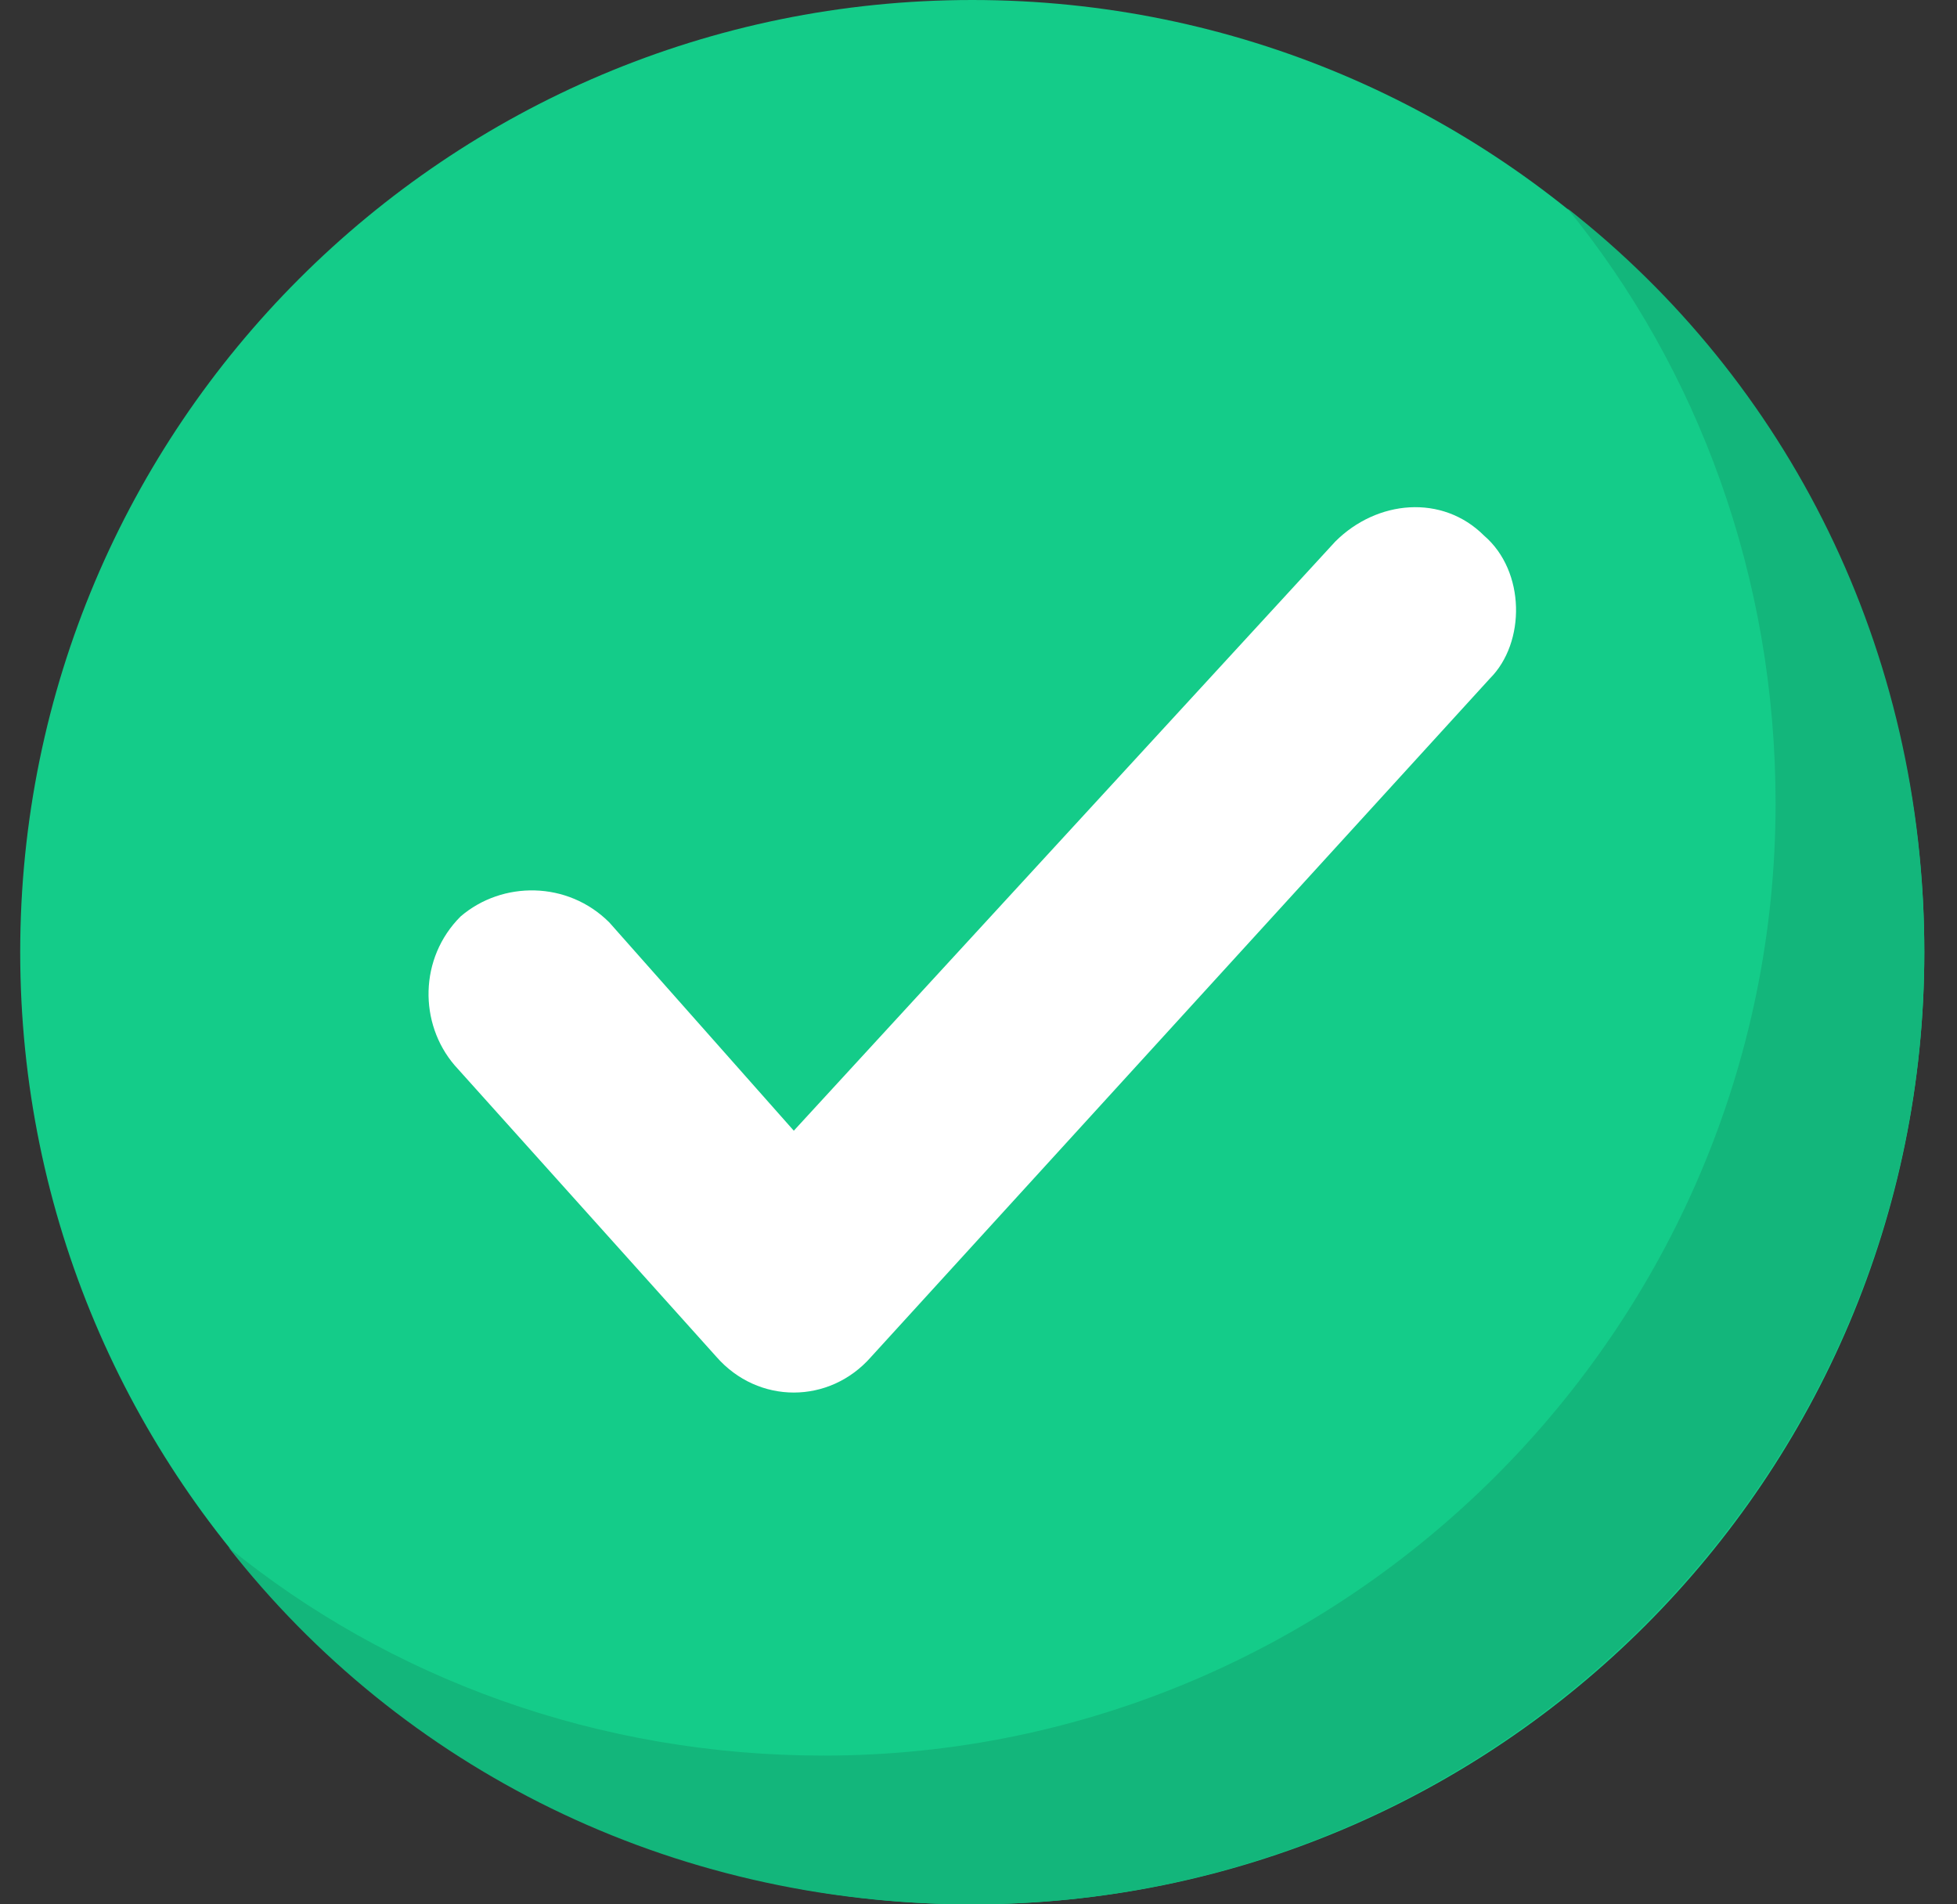<svg width="37" height="36" viewBox="0 0 37 36" fill="none" xmlns="http://www.w3.org/2000/svg">
<rect x="0" y="0" width="37" height="36" fill="#333333" stroke="none"/>
<g clip-path="url(#clip0_376_6262)">
<path d="M18.382 36C28.323 36 36.382 27.941 36.382 18C36.382 8.059 28.323 0 18.382 0C8.441 0 0.382 8.059 0.382 18C0.382 27.941 8.441 36 18.382 36Z" fill="#14CC89"/>
<path d="M36.382 18C36.382 27.9 28.282 36 18.382 36C12.645 36 7.582 33.413 4.32 29.25C7.357 31.725 11.295 33.188 15.57 33.188C25.47 33.188 33.57 25.087 33.57 15.188C33.57 10.912 32.107 6.975 29.632 3.938C33.795 7.2 36.382 12.262 36.382 18Z" fill="#13B67B"/>
<path d="M28.17 12.825L16.47 25.65C15.682 26.55 14.333 26.55 13.545 25.65L8.595 20.138C7.92 19.35 7.92 18.113 8.708 17.325C9.495 16.65 10.732 16.65 11.52 17.438L15.008 21.375L25.245 10.238C26.033 9.45 27.27 9.338 28.058 10.125C28.845 10.8 28.845 12.15 28.17 12.825Z" fill="white"/>
</g>
<defs>
<clipPath id="clip0_376_6262">
<rect width="36" height="36" fill="white" transform="translate(0.382)"/>
</clipPath>
</defs>
</svg>
